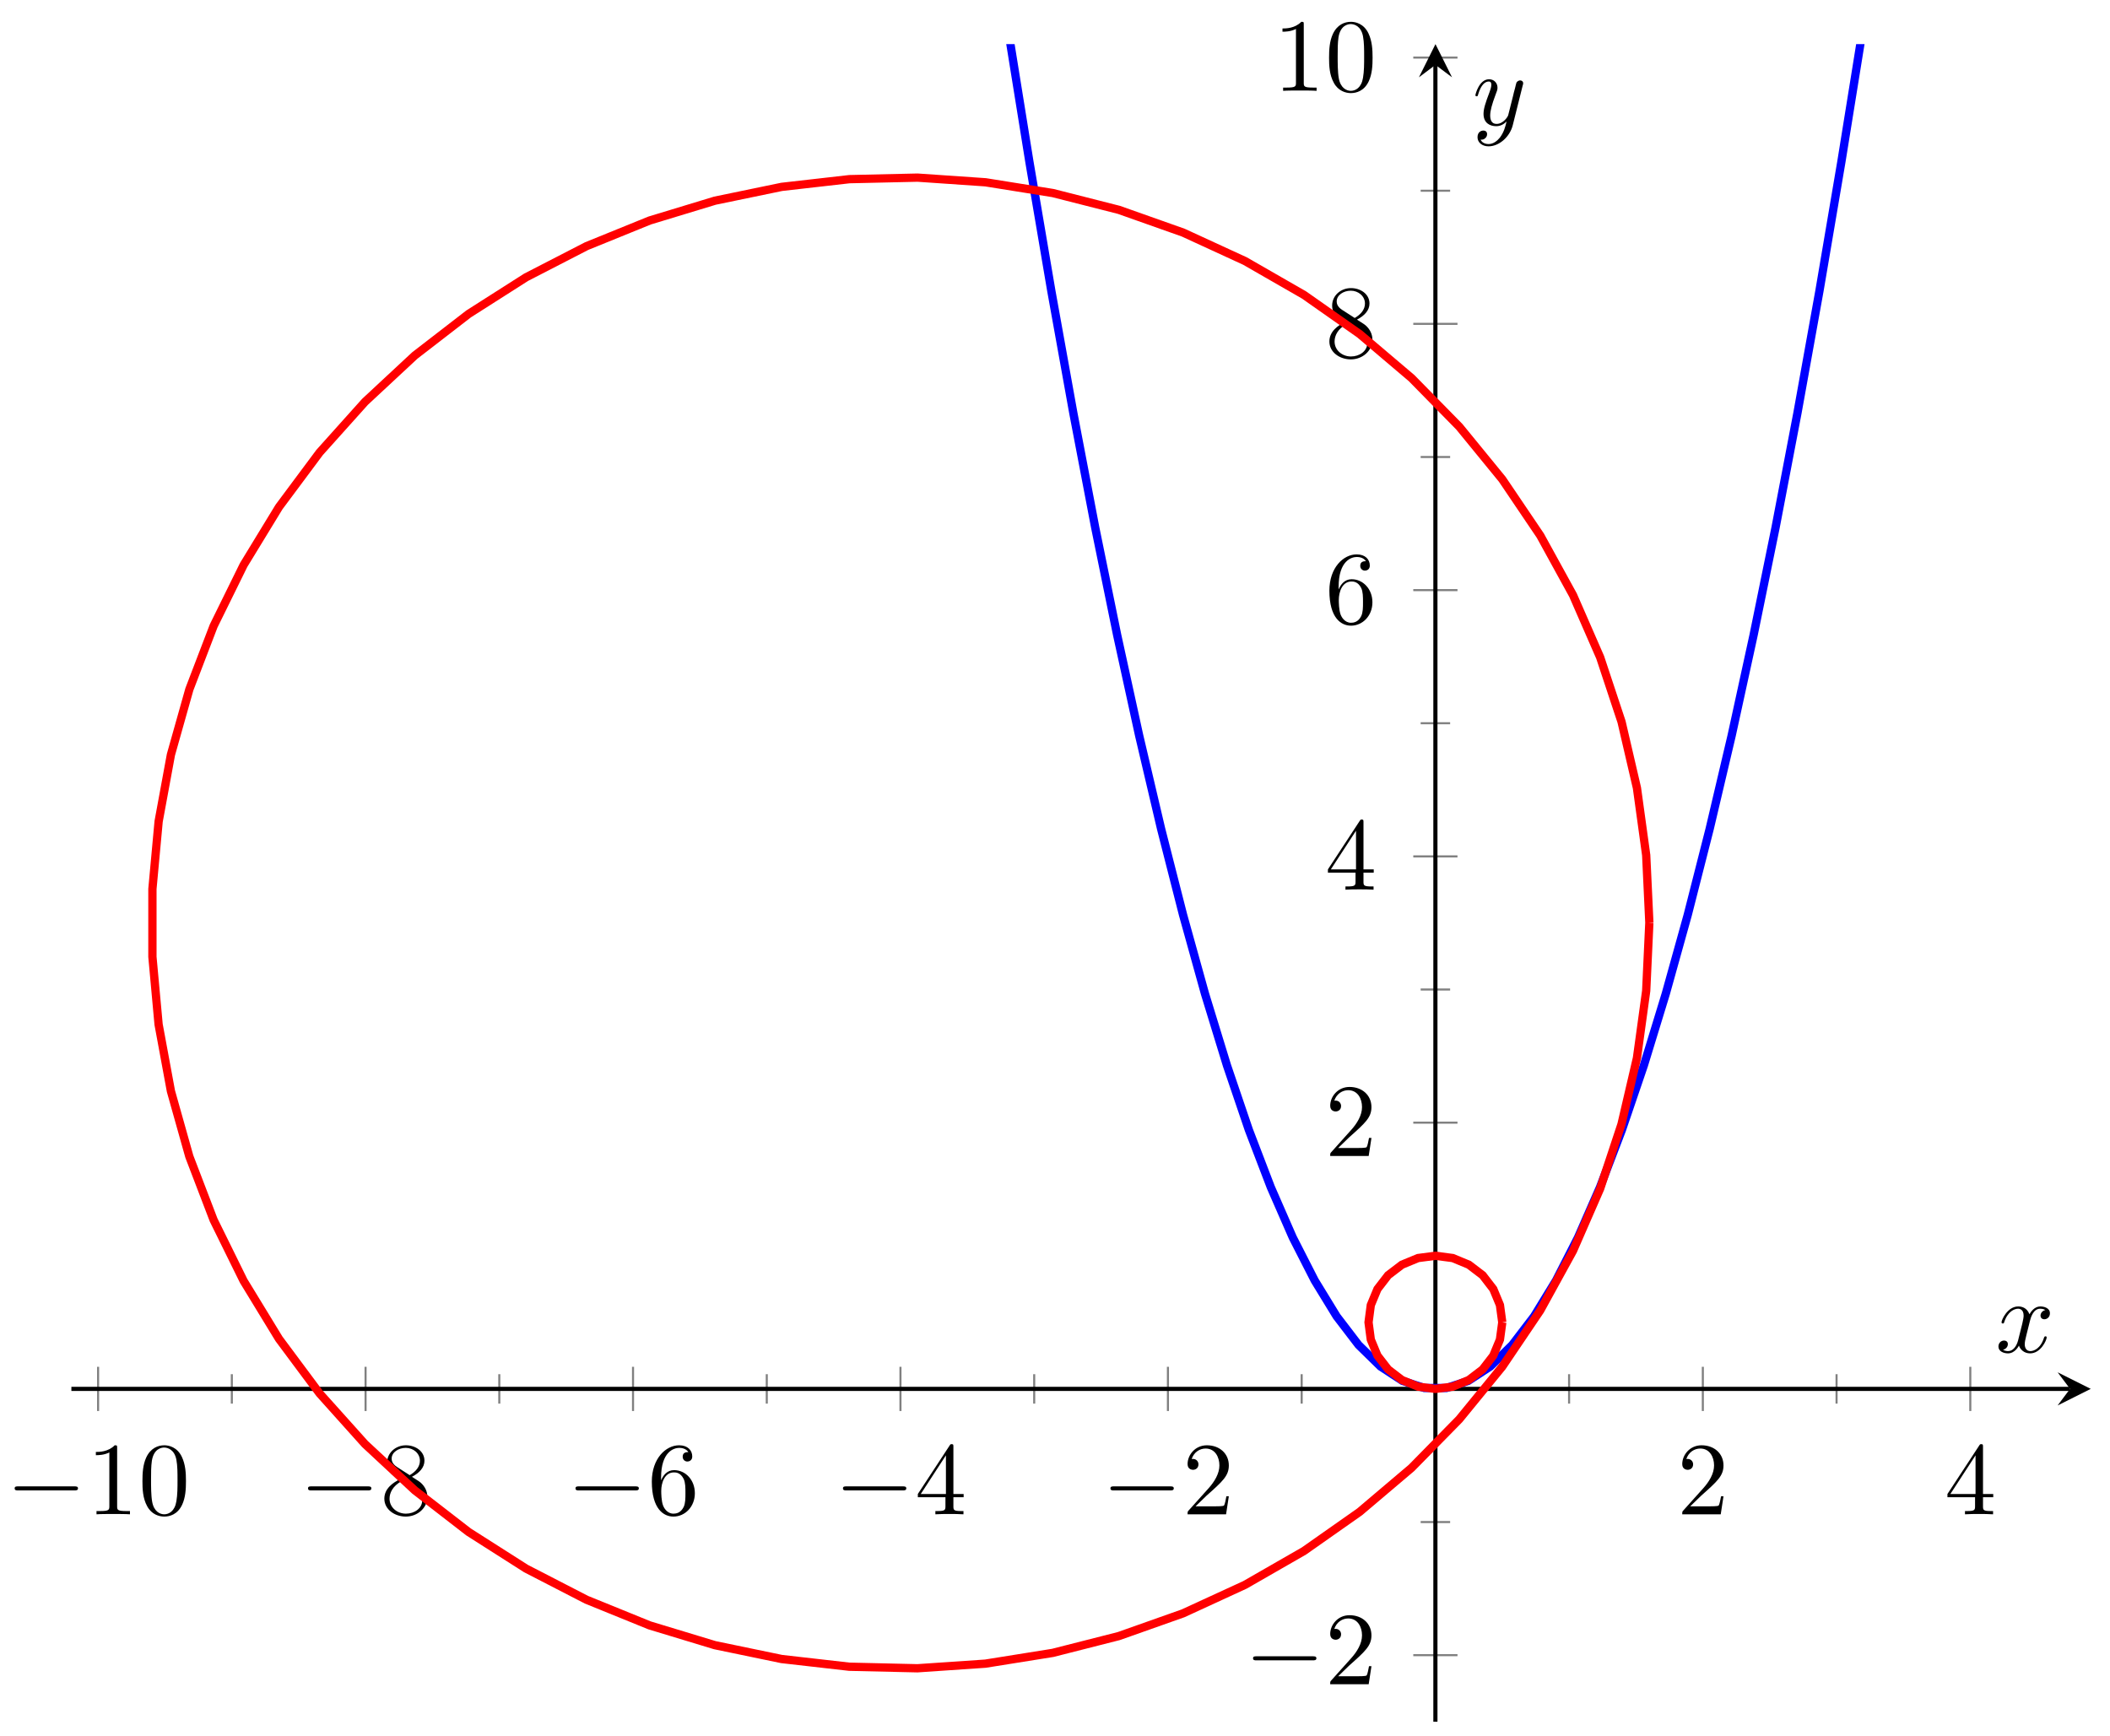 <?xml version="1.0" encoding="UTF-8"?>
<svg xmlns="http://www.w3.org/2000/svg" xmlns:xlink="http://www.w3.org/1999/xlink" width="203pt" height="167pt" viewBox="0 0 203 167" version="1.1">
<defs>
<g>
<symbol overflow="visible" id="glyph0-0">
<path style="stroke:none;" d=""/>
</symbol>
<symbol overflow="visible" id="glyph0-1">
<path style="stroke:none;" d="M 6.562 -2.297 C 6.734 -2.297 6.922 -2.297 6.922 -2.5 C 6.922 -2.688 6.734 -2.688 6.562 -2.688 L 1.172 -2.688 C 1 -2.688 0.828 -2.688 0.828 -2.5 C 0.828 -2.297 1 -2.297 1.172 -2.297 Z M 6.562 -2.297 "/>
</symbol>
<symbol overflow="visible" id="glyph1-0">
<path style="stroke:none;" d=""/>
</symbol>
<symbol overflow="visible" id="glyph1-1">
<path style="stroke:none;" d="M 2.938 -6.375 C 2.938 -6.625 2.938 -6.641 2.703 -6.641 C 2.078 -6 1.203 -6 0.891 -6 L 0.891 -5.688 C 1.094 -5.688 1.672 -5.688 2.188 -5.953 L 2.188 -0.781 C 2.188 -0.422 2.156 -0.312 1.266 -0.312 L 0.953 -0.312 L 0.953 0 C 1.297 -0.031 2.156 -0.031 2.562 -0.031 C 2.953 -0.031 3.828 -0.031 4.172 0 L 4.172 -0.312 L 3.859 -0.312 C 2.953 -0.312 2.938 -0.422 2.938 -0.781 Z M 2.938 -6.375 "/>
</symbol>
<symbol overflow="visible" id="glyph1-2">
<path style="stroke:none;" d="M 4.578 -3.188 C 4.578 -3.984 4.531 -4.781 4.188 -5.516 C 3.734 -6.484 2.906 -6.641 2.5 -6.641 C 1.891 -6.641 1.172 -6.375 0.75 -5.453 C 0.438 -4.766 0.391 -3.984 0.391 -3.188 C 0.391 -2.438 0.422 -1.547 0.844 -0.781 C 1.266 0.016 2 0.219 2.484 0.219 C 3.016 0.219 3.781 0.016 4.219 -0.938 C 4.531 -1.625 4.578 -2.406 4.578 -3.188 Z M 2.484 0 C 2.094 0 1.5 -0.25 1.328 -1.203 C 1.219 -1.797 1.219 -2.719 1.219 -3.312 C 1.219 -3.953 1.219 -4.609 1.297 -5.141 C 1.484 -6.328 2.234 -6.422 2.484 -6.422 C 2.812 -6.422 3.469 -6.234 3.656 -5.25 C 3.766 -4.688 3.766 -3.938 3.766 -3.312 C 3.766 -2.562 3.766 -1.891 3.656 -1.25 C 3.5 -0.297 2.938 0 2.484 0 Z M 2.484 0 "/>
</symbol>
<symbol overflow="visible" id="glyph1-3">
<path style="stroke:none;" d="M 1.625 -4.562 C 1.172 -4.859 1.125 -5.188 1.125 -5.359 C 1.125 -5.969 1.781 -6.391 2.484 -6.391 C 3.203 -6.391 3.844 -5.875 3.844 -5.156 C 3.844 -4.578 3.453 -4.109 2.859 -3.766 Z M 3.078 -3.609 C 3.797 -3.984 4.281 -4.5 4.281 -5.156 C 4.281 -6.078 3.406 -6.641 2.5 -6.641 C 1.5 -6.641 0.688 -5.906 0.688 -4.969 C 0.688 -4.797 0.703 -4.344 1.125 -3.875 C 1.234 -3.766 1.609 -3.516 1.859 -3.344 C 1.281 -3.047 0.422 -2.5 0.422 -1.5 C 0.422 -0.453 1.438 0.219 2.484 0.219 C 3.609 0.219 4.562 -0.609 4.562 -1.672 C 4.562 -2.031 4.453 -2.484 4.062 -2.906 C 3.875 -3.109 3.719 -3.203 3.078 -3.609 Z M 2.078 -3.188 L 3.312 -2.406 C 3.594 -2.219 4.062 -1.922 4.062 -1.312 C 4.062 -0.578 3.312 -0.062 2.5 -0.062 C 1.641 -0.062 0.922 -0.672 0.922 -1.5 C 0.922 -2.078 1.234 -2.719 2.078 -3.188 Z M 2.078 -3.188 "/>
</symbol>
<symbol overflow="visible" id="glyph1-4">
<path style="stroke:none;" d="M 1.312 -3.266 L 1.312 -3.516 C 1.312 -6.031 2.547 -6.391 3.062 -6.391 C 3.297 -6.391 3.719 -6.328 3.938 -5.984 C 3.781 -5.984 3.391 -5.984 3.391 -5.547 C 3.391 -5.234 3.625 -5.078 3.844 -5.078 C 4 -5.078 4.312 -5.172 4.312 -5.562 C 4.312 -6.156 3.875 -6.641 3.047 -6.641 C 1.766 -6.641 0.422 -5.359 0.422 -3.156 C 0.422 -0.484 1.578 0.219 2.5 0.219 C 3.609 0.219 4.562 -0.719 4.562 -2.031 C 4.562 -3.297 3.672 -4.25 2.562 -4.25 C 1.891 -4.25 1.516 -3.75 1.312 -3.266 Z M 2.5 -0.062 C 1.875 -0.062 1.578 -0.656 1.516 -0.812 C 1.328 -1.281 1.328 -2.078 1.328 -2.25 C 1.328 -3.031 1.656 -4.031 2.547 -4.031 C 2.719 -4.031 3.172 -4.031 3.484 -3.406 C 3.656 -3.047 3.656 -2.531 3.656 -2.047 C 3.656 -1.562 3.656 -1.062 3.484 -0.703 C 3.188 -0.109 2.734 -0.062 2.5 -0.062 Z M 2.5 -0.062 "/>
</symbol>
<symbol overflow="visible" id="glyph1-5">
<path style="stroke:none;" d="M 2.938 -1.641 L 2.938 -0.781 C 2.938 -0.422 2.906 -0.312 2.172 -0.312 L 1.969 -0.312 L 1.969 0 C 2.375 -0.031 2.891 -0.031 3.312 -0.031 C 3.734 -0.031 4.25 -0.031 4.672 0 L 4.672 -0.312 L 4.453 -0.312 C 3.719 -0.312 3.703 -0.422 3.703 -0.781 L 3.703 -1.641 L 4.688 -1.641 L 4.688 -1.953 L 3.703 -1.953 L 3.703 -6.484 C 3.703 -6.688 3.703 -6.75 3.531 -6.75 C 3.453 -6.75 3.422 -6.75 3.344 -6.625 L 0.281 -1.953 L 0.281 -1.641 Z M 2.984 -1.953 L 0.562 -1.953 L 2.984 -5.672 Z M 2.984 -1.953 "/>
</symbol>
<symbol overflow="visible" id="glyph1-6">
<path style="stroke:none;" d="M 1.266 -0.766 L 2.328 -1.797 C 3.875 -3.172 4.469 -3.703 4.469 -4.703 C 4.469 -5.844 3.578 -6.641 2.359 -6.641 C 1.234 -6.641 0.5 -5.719 0.5 -4.828 C 0.5 -4.281 1 -4.281 1.031 -4.281 C 1.203 -4.281 1.547 -4.391 1.547 -4.812 C 1.547 -5.062 1.359 -5.328 1.016 -5.328 C 0.938 -5.328 0.922 -5.328 0.891 -5.312 C 1.109 -5.969 1.656 -6.328 2.234 -6.328 C 3.141 -6.328 3.562 -5.516 3.562 -4.703 C 3.562 -3.906 3.078 -3.125 2.516 -2.5 L 0.609 -0.375 C 0.5 -0.266 0.5 -0.234 0.5 0 L 4.203 0 L 4.469 -1.734 L 4.234 -1.734 C 4.172 -1.438 4.109 -1 4 -0.844 C 3.938 -0.766 3.281 -0.766 3.062 -0.766 Z M 1.266 -0.766 "/>
</symbol>
<symbol overflow="visible" id="glyph2-0">
<path style="stroke:none;" d=""/>
</symbol>
<symbol overflow="visible" id="glyph2-1">
<path style="stroke:none;" d="M 3.328 -3.016 C 3.391 -3.266 3.625 -4.188 4.312 -4.188 C 4.359 -4.188 4.609 -4.188 4.812 -4.062 C 4.531 -4 4.344 -3.766 4.344 -3.516 C 4.344 -3.359 4.453 -3.172 4.719 -3.172 C 4.938 -3.172 5.25 -3.344 5.25 -3.75 C 5.25 -4.266 4.672 -4.406 4.328 -4.406 C 3.75 -4.406 3.406 -3.875 3.281 -3.656 C 3.031 -4.312 2.5 -4.406 2.203 -4.406 C 1.172 -4.406 0.594 -3.125 0.594 -2.875 C 0.594 -2.766 0.703 -2.766 0.719 -2.766 C 0.797 -2.766 0.828 -2.797 0.844 -2.875 C 1.188 -3.938 1.844 -4.188 2.188 -4.188 C 2.375 -4.188 2.719 -4.094 2.719 -3.516 C 2.719 -3.203 2.547 -2.547 2.188 -1.141 C 2.031 -0.531 1.672 -0.109 1.234 -0.109 C 1.172 -0.109 0.953 -0.109 0.734 -0.234 C 0.984 -0.297 1.203 -0.5 1.203 -0.781 C 1.203 -1.047 0.984 -1.125 0.844 -1.125 C 0.531 -1.125 0.297 -0.875 0.297 -0.547 C 0.297 -0.094 0.781 0.109 1.219 0.109 C 1.891 0.109 2.25 -0.594 2.266 -0.641 C 2.391 -0.281 2.75 0.109 3.344 0.109 C 4.375 0.109 4.938 -1.172 4.938 -1.422 C 4.938 -1.531 4.859 -1.531 4.828 -1.531 C 4.734 -1.531 4.719 -1.484 4.688 -1.422 C 4.359 -0.344 3.688 -0.109 3.375 -0.109 C 2.984 -0.109 2.828 -0.422 2.828 -0.766 C 2.828 -0.984 2.875 -1.203 2.984 -1.641 Z M 3.328 -3.016 "/>
</symbol>
<symbol overflow="visible" id="glyph2-2">
<path style="stroke:none;" d="M 4.844 -3.797 C 4.891 -3.938 4.891 -3.953 4.891 -4.031 C 4.891 -4.203 4.75 -4.297 4.594 -4.297 C 4.5 -4.297 4.344 -4.234 4.25 -4.094 C 4.234 -4.031 4.141 -3.734 4.109 -3.547 C 4.031 -3.297 3.969 -3.016 3.906 -2.75 L 3.453 -0.953 C 3.422 -0.812 2.984 -0.109 2.328 -0.109 C 1.828 -0.109 1.719 -0.547 1.719 -0.922 C 1.719 -1.375 1.891 -2 2.219 -2.875 C 2.375 -3.281 2.422 -3.391 2.422 -3.594 C 2.422 -4.031 2.109 -4.406 1.609 -4.406 C 0.656 -4.406 0.297 -2.953 0.297 -2.875 C 0.297 -2.766 0.391 -2.766 0.406 -2.766 C 0.516 -2.766 0.516 -2.797 0.562 -2.953 C 0.844 -3.891 1.234 -4.188 1.578 -4.188 C 1.656 -4.188 1.828 -4.188 1.828 -3.875 C 1.828 -3.625 1.719 -3.359 1.656 -3.172 C 1.25 -2.109 1.078 -1.547 1.078 -1.078 C 1.078 -0.188 1.703 0.109 2.297 0.109 C 2.688 0.109 3.016 -0.062 3.297 -0.344 C 3.172 0.172 3.047 0.672 2.656 1.203 C 2.391 1.531 2.016 1.828 1.562 1.828 C 1.422 1.828 0.969 1.797 0.797 1.406 C 0.953 1.406 1.094 1.406 1.219 1.281 C 1.328 1.203 1.422 1.062 1.422 0.875 C 1.422 0.562 1.156 0.531 1.062 0.531 C 0.828 0.531 0.5 0.688 0.5 1.172 C 0.5 1.672 0.938 2.047 1.562 2.047 C 2.578 2.047 3.609 1.141 3.891 0.016 Z M 4.844 -3.797 "/>
</symbol>
</g>
<clipPath id="clip1">
  <path d="M 85 4.246 L 191 4.246 L 191 145 L 85 145 Z M 85 4.246 "/>
</clipPath>
<clipPath id="clip2">
  <path d="M 6.867 5 L 170 5 L 170 165.656 L 6.867 165.656 Z M 6.867 5 "/>
</clipPath>
</defs>
<g id="surface1">
<path style="fill:none;stroke-width:0.199;stroke-linecap:butt;stroke-linejoin:miter;stroke:rgb(50%,50%,50%);stroke-opacity:1;stroke-miterlimit:10;" d="M 15.438 30.607 L 15.438 33.439 M 41.171 30.607 L 41.171 33.439 M 66.904 30.607 L 66.904 33.439 M 92.633 30.607 L 92.633 33.439 M 118.366 30.607 L 118.366 33.439 M 144.094 30.607 L 144.094 33.439 M 169.827 30.607 L 169.827 33.439 " transform="matrix(1,0,0,-1,6.866,165.656)"/>
<path style="fill:none;stroke-width:0.199;stroke-linecap:butt;stroke-linejoin:miter;stroke:rgb(50%,50%,50%);stroke-opacity:1;stroke-miterlimit:10;" d="M 2.572 29.896 L 2.572 34.15 M 28.305 29.896 L 28.305 34.15 M 54.037 29.896 L 54.037 34.15 M 79.766 29.896 L 79.766 34.15 M 105.499 29.896 L 105.499 34.15 M 156.961 29.896 L 156.961 34.15 M 182.694 29.896 L 182.694 34.15 " transform="matrix(1,0,0,-1,6.866,165.656)"/>
<path style="fill:none;stroke-width:0.199;stroke-linecap:butt;stroke-linejoin:miter;stroke:rgb(50%,50%,50%);stroke-opacity:1;stroke-miterlimit:10;" d="M 129.814 19.213 L 132.65 19.213 M 129.814 44.832 L 132.65 44.832 M 129.814 70.451 L 132.65 70.451 M 129.814 96.071 L 132.65 96.071 M 129.814 121.686 L 132.65 121.686 M 129.814 147.305 L 132.65 147.305 " transform="matrix(1,0,0,-1,6.866,165.656)"/>
<path style="fill:none;stroke-width:0.199;stroke-linecap:butt;stroke-linejoin:miter;stroke:rgb(50%,50%,50%);stroke-opacity:1;stroke-miterlimit:10;" d="M 129.103 6.406 L 133.357 6.406 M 129.103 57.64 L 133.357 57.64 M 129.103 83.259 L 133.357 83.259 M 129.103 108.878 L 133.357 108.878 M 129.103 134.497 L 133.357 134.497 M 129.103 160.116 L 133.357 160.116 " transform="matrix(1,0,0,-1,6.866,165.656)"/>
<path style="fill:none;stroke-width:0.399;stroke-linecap:butt;stroke-linejoin:miter;stroke:rgb(0%,0%,0%);stroke-opacity:1;stroke-miterlimit:10;" d="M 0.002 32.025 L 192.279 32.025 " transform="matrix(1,0,0,-1,6.866,165.656)"/>
<path style=" stroke:none;fill-rule:nonzero;fill:rgb(0%,0%,0%);fill-opacity:1;" d="M 201.148 133.629 L 197.961 132.035 L 199.156 133.629 L 197.961 135.227 "/>
<path style="fill:none;stroke-width:0.399;stroke-linecap:butt;stroke-linejoin:miter;stroke:rgb(0%,0%,0%);stroke-opacity:1;stroke-miterlimit:10;" d="M 131.232 0 L 131.232 159.401 " transform="matrix(1,0,0,-1,6.866,165.656)"/>
<path style=" stroke:none;fill-rule:nonzero;fill:rgb(0%,0%,0%);fill-opacity:1;" d="M 138.105 4.246 L 136.512 7.438 L 138.105 6.242 L 139.699 7.438 "/>
<g style="fill:rgb(0%,0%,0%);fill-opacity:1;">
  <use xlink:href="#glyph0-1" x="0.582" y="145.698"/>
</g>
<g style="fill:rgb(0%,0%,0%);fill-opacity:1;">
  <use xlink:href="#glyph1-1" x="8.332" y="145.698"/>
  <use xlink:href="#glyph1-2" x="13.313" y="145.698"/>
</g>
<g style="fill:rgb(0%,0%,0%);fill-opacity:1;">
  <use xlink:href="#glyph0-1" x="28.806" y="145.698"/>
</g>
<g style="fill:rgb(0%,0%,0%);fill-opacity:1;">
  <use xlink:href="#glyph1-3" x="36.555" y="145.698"/>
</g>
<g style="fill:rgb(0%,0%,0%);fill-opacity:1;">
  <use xlink:href="#glyph0-1" x="54.54" y="145.698"/>
</g>
<g style="fill:rgb(0%,0%,0%);fill-opacity:1;">
  <use xlink:href="#glyph1-4" x="62.289" y="145.698"/>
</g>
<g style="fill:rgb(0%,0%,0%);fill-opacity:1;">
  <use xlink:href="#glyph0-1" x="80.272" y="145.698"/>
</g>
<g style="fill:rgb(0%,0%,0%);fill-opacity:1;">
  <use xlink:href="#glyph1-5" x="88.022" y="145.698"/>
</g>
<g style="fill:rgb(0%,0%,0%);fill-opacity:1;">
  <use xlink:href="#glyph0-1" x="106.006" y="145.698"/>
</g>
<g style="fill:rgb(0%,0%,0%);fill-opacity:1;">
  <use xlink:href="#glyph1-6" x="113.755" y="145.698"/>
</g>
<g style="fill:rgb(0%,0%,0%);fill-opacity:1;">
  <use xlink:href="#glyph1-6" x="161.346" y="145.698"/>
</g>
<g style="fill:rgb(0%,0%,0%);fill-opacity:1;">
  <use xlink:href="#glyph1-5" x="187.079" y="145.698"/>
</g>
<g style="fill:rgb(0%,0%,0%);fill-opacity:1;">
  <use xlink:href="#glyph0-1" x="119.726" y="162.047"/>
</g>
<g style="fill:rgb(0%,0%,0%);fill-opacity:1;">
  <use xlink:href="#glyph1-6" x="127.476" y="162.047"/>
</g>
<g style="fill:rgb(0%,0%,0%);fill-opacity:1;">
  <use xlink:href="#glyph1-6" x="127.476" y="111.221"/>
</g>
<g style="fill:rgb(0%,0%,0%);fill-opacity:1;">
  <use xlink:href="#glyph1-5" x="127.476" y="85.601"/>
</g>
<g style="fill:rgb(0%,0%,0%);fill-opacity:1;">
  <use xlink:href="#glyph1-4" x="127.476" y="59.98"/>
</g>
<g style="fill:rgb(0%,0%,0%);fill-opacity:1;">
  <use xlink:href="#glyph1-3" x="127.476" y="34.36"/>
</g>
<g style="fill:rgb(0%,0%,0%);fill-opacity:1;">
  <use xlink:href="#glyph1-1" x="122.495" y="8.739"/>
  <use xlink:href="#glyph1-2" x="127.476" y="8.739"/>
</g>
<g clip-path="url(#clip1)" clip-rule="nonzero">
<path style="fill:none;stroke-width:0.797;stroke-linecap:butt;stroke-linejoin:miter;stroke:rgb(0%,0%,100%);stroke-opacity:1;stroke-miterlimit:10;" d="M 90.059 163.19 L 92.172 150.082 L 94.281 137.665 L 96.394 125.935 L 98.503 114.897 L 100.617 104.546 L 102.73 94.891 L 104.839 85.923 L 106.952 77.642 L 109.061 70.053 L 111.175 63.155 L 113.284 56.945 L 115.397 51.426 L 117.506 46.598 L 119.619 42.458 L 121.729 39.009 L 123.842 36.247 L 125.951 34.181 L 128.064 32.798 L 130.173 32.111 L 132.287 32.111 L 134.396 32.798 L 136.509 34.177 L 138.618 36.247 L 140.731 39.009 L 142.841 42.458 L 144.954 46.598 L 147.067 51.426 L 149.176 56.945 L 151.289 63.155 L 153.399 70.053 L 155.512 77.642 L 157.621 85.919 L 159.734 94.887 L 161.843 104.546 L 163.957 114.893 L 166.066 125.931 L 168.179 137.661 L 170.288 150.078 L 172.401 163.186 " transform="matrix(1,0,0,-1,6.866,165.656)"/>
</g>
<path style="fill:none;stroke-width:0.797;stroke-linecap:butt;stroke-linejoin:miter;stroke:rgb(100%,0%,0%);stroke-opacity:1;stroke-miterlimit:10;" d="M 137.665 38.427 L 137.442 40.087 L 136.802 41.63 L 135.779 42.958 L 134.447 43.973 L 132.896 44.614 L 131.232 44.832 L 129.564 44.614 L 128.013 43.973 L 126.681 42.958 L 125.658 41.63 L 125.017 40.087 L 124.799 38.427 L 125.017 36.771 L 125.658 35.224 L 126.681 33.9 L 128.013 32.88 L 129.564 32.24 L 131.232 32.025 L 132.896 32.24 L 134.447 32.88 L 135.779 33.9 L 136.802 35.224 L 137.442 36.771 L 137.665 38.427 " transform="matrix(1,0,0,-1,6.866,165.656)"/>
<g clip-path="url(#clip2)" clip-rule="nonzero">
<path style="fill:none;stroke-width:0.797;stroke-linecap:butt;stroke-linejoin:miter;stroke:rgb(100%,0%,0%);stroke-opacity:1;stroke-miterlimit:10;" d="M 151.817 76.853 L 151.512 83.376 L 150.621 89.844 L 149.141 96.207 L 147.086 102.406 L 144.473 108.394 L 141.325 114.124 L 137.665 119.541 L 133.525 124.607 L 128.943 129.275 L 123.951 133.513 L 118.596 137.274 L 112.913 140.54 L 106.96 143.278 L 100.781 145.465 L 94.426 147.082 L 87.953 148.117 L 81.411 148.566 L 74.856 148.418 L 68.337 147.676 L 61.92 146.348 L 55.643 144.442 L 49.573 141.977 L 43.749 138.977 L 38.226 135.458 L 33.043 131.454 L 28.25 126.994 L 23.883 122.123 L 19.977 116.877 L 16.575 111.3 L 13.688 105.433 L 11.352 99.332 L 9.579 93.047 L 8.396 86.626 L 7.798 80.123 L 7.798 73.596 L 8.392 67.092 L 9.579 60.671 L 11.348 54.386 L 13.684 48.281 L 16.571 42.419 L 19.973 36.841 L 23.879 31.591 L 28.246 26.721 L 33.039 22.264 L 38.214 18.26 L 43.741 14.737 L 49.561 11.737 L 55.635 9.269 L 61.908 7.367 L 68.329 6.035 L 74.845 5.293 L 81.399 5.144 L 87.942 5.589 L 94.418 6.625 L 100.773 8.242 L 106.952 10.429 L 112.905 13.167 L 118.584 16.428 L 123.943 20.194 L 128.939 24.428 L 133.521 29.095 L 137.661 34.161 L 141.321 39.579 L 144.469 45.305 L 147.083 51.293 L 149.137 57.495 L 150.621 63.858 L 151.512 70.326 L 151.813 76.845 " transform="matrix(1,0,0,-1,6.866,165.656)"/>
</g>
<g style="fill:rgb(0%,0%,0%);fill-opacity:1;">
  <use xlink:href="#glyph2-1" x="191.97" y="130.105"/>
</g>
<g style="fill:rgb(0%,0%,0%);fill-opacity:1;">
  <use xlink:href="#glyph2-2" x="141.65" y="12.032"/>
</g>
</g>
</svg>
